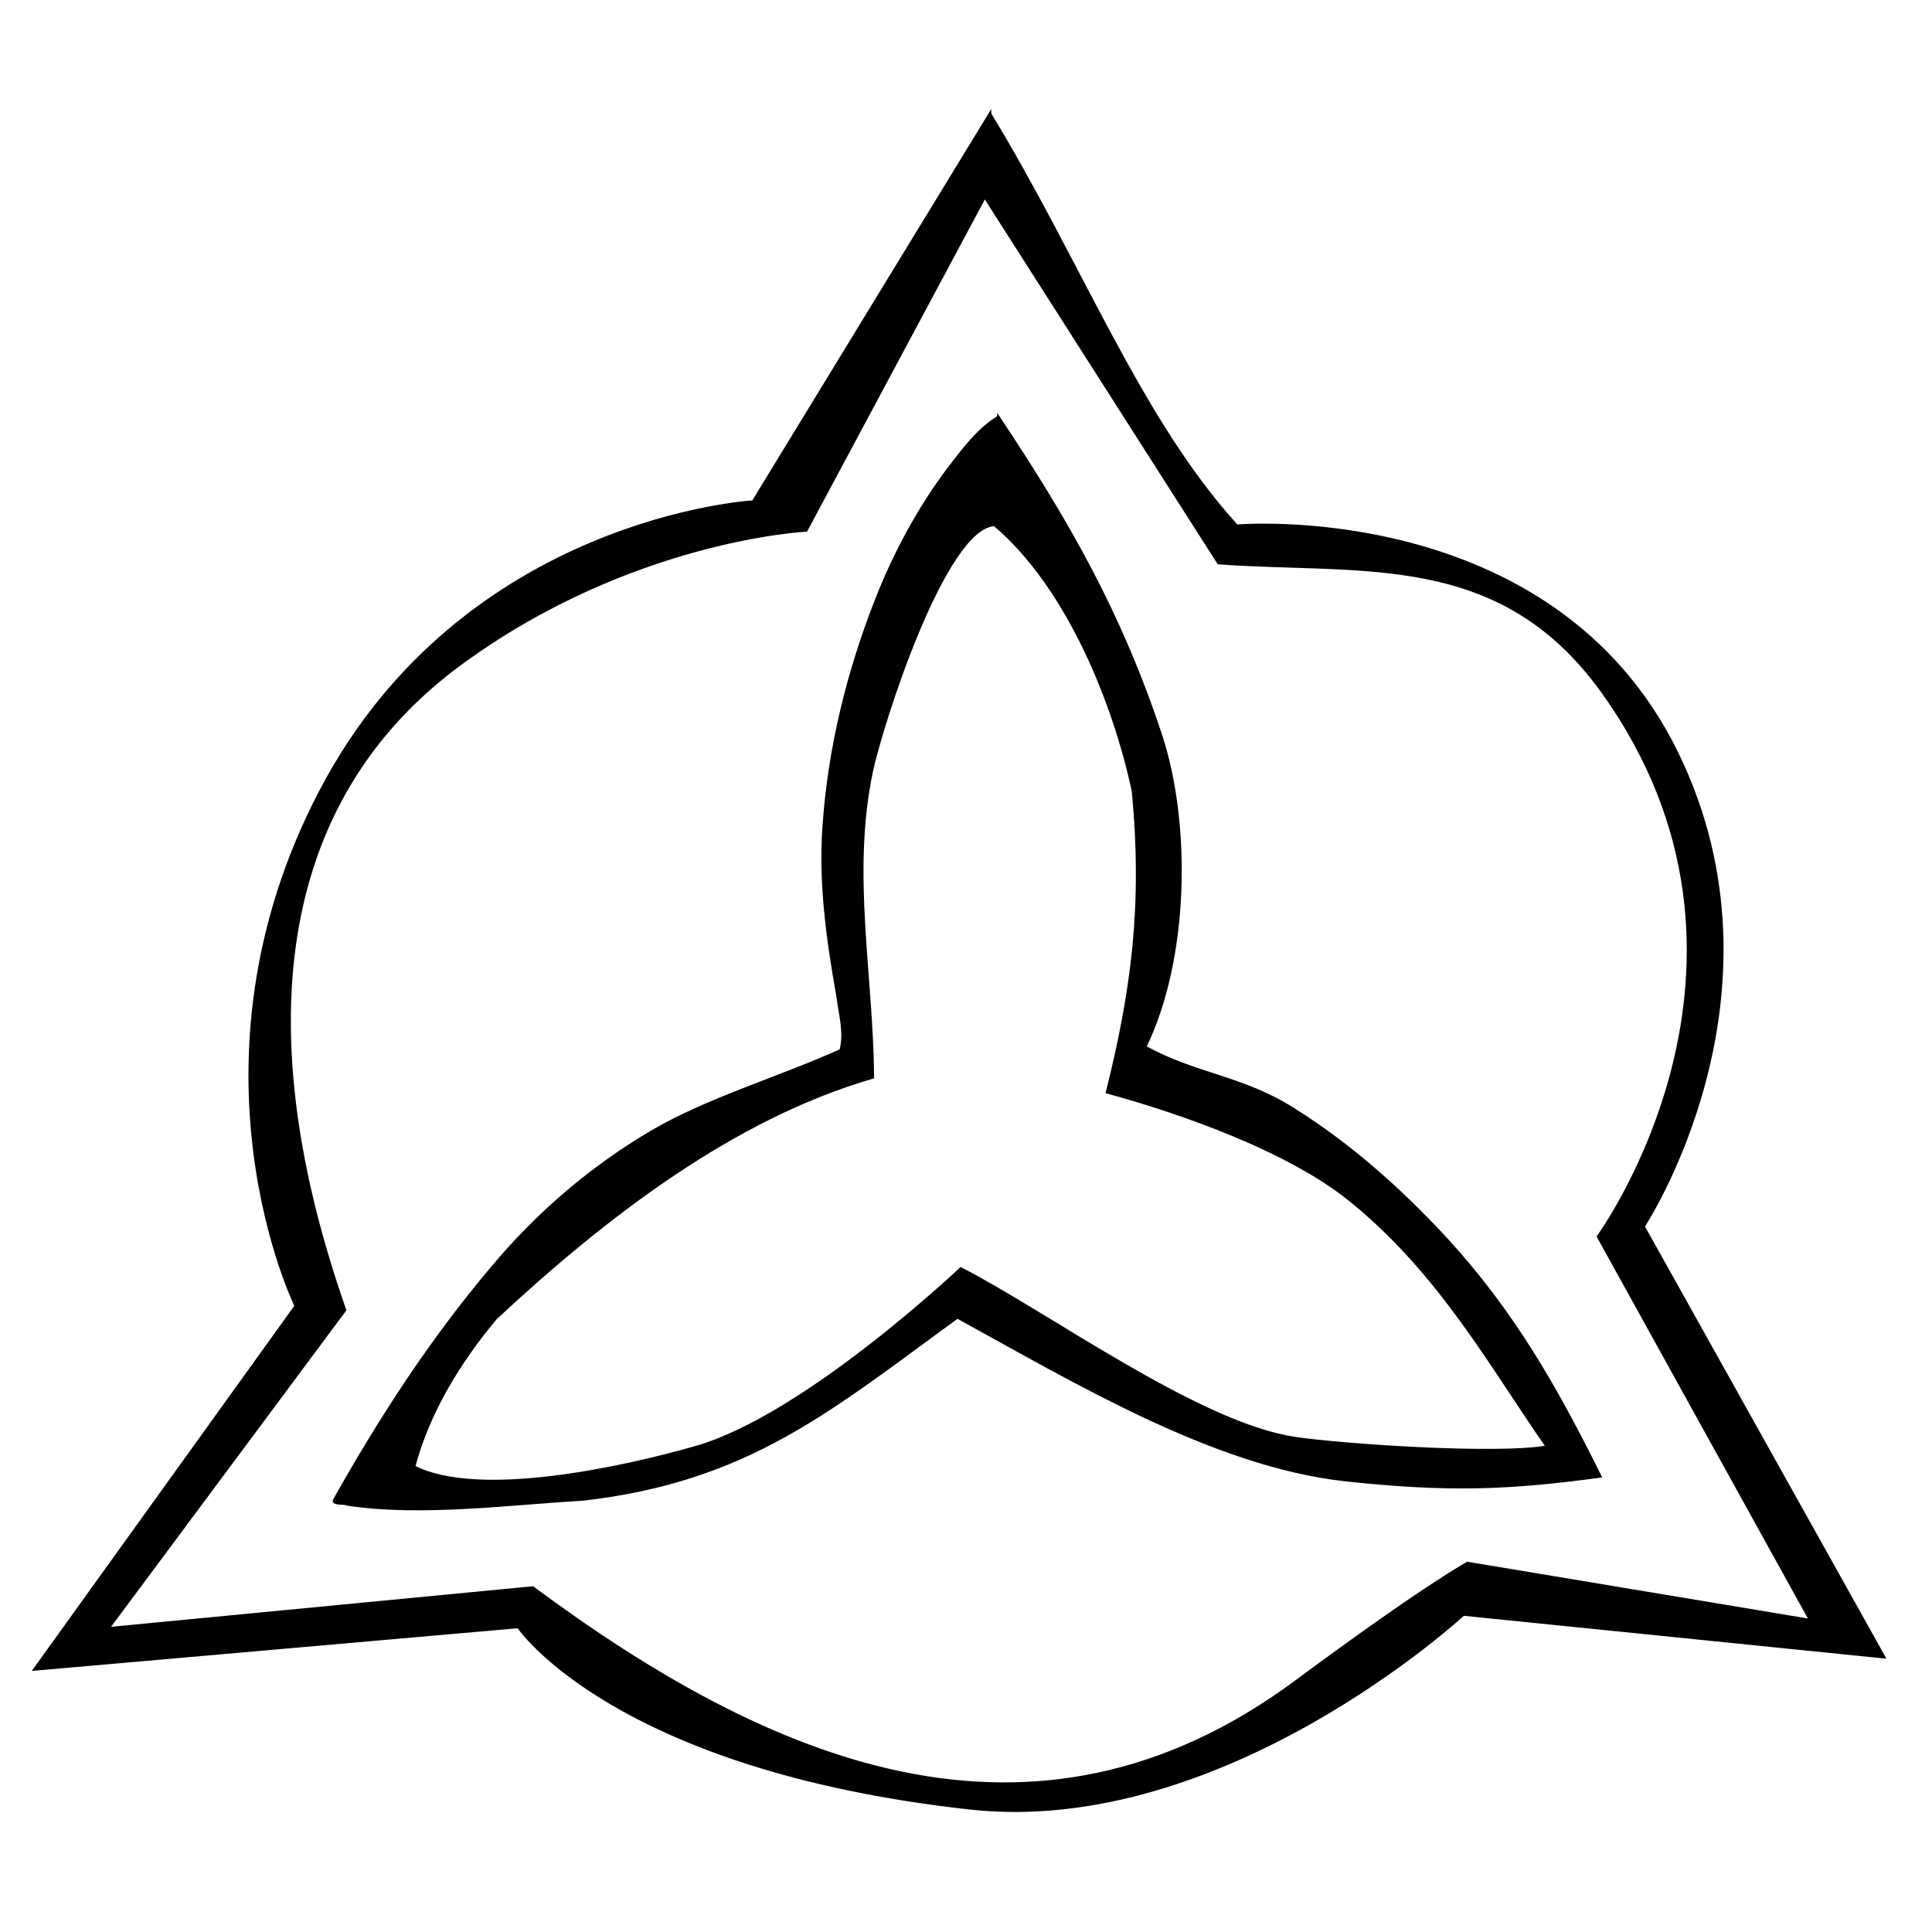 <svg width="400" height="400" viewBox="0 0 105.833 105.833" xmlns="http://www.w3.org/2000/svg"><path style="fill:#000;stroke:#000;stroke-width:1px;stroke-linecap:butt;stroke-linejoin:miter;stroke-opacity:1" d="m426.53 247.326-85.9 140.697s-105.15 5.925-156.985 105.153c-51.836 99.227-8.887 186.605-8.887 186.605l-94.783 131.81 175.463-15.421s34.363 51.405 163.685 65.775c92.217 10.248 179.172-70.29 179.172-70.29l152.574 15.491-87.275-156.208s55.243-83.69 12.123-171.86c-45.083-92.183-159.645-82.305-159.645-82.305-35.404-38.881-56.65-95.493-89.543-149.447zm-1.876 30.053 84.81 132.86c52.179 3.813 102.058-5.136 139.279 46.69 70.847 98.646-1.544 197.675-1.544 197.675l77.012 139.214-124.404-20.734s-14.957 7.953-62.202 42.95c-95.818 70.977-191.702 29.155-276.949-34.063l-154.023 14.81 85.898-115.52c-34.672-98.76-26.885-184.115 42.201-234.66 61.693-45.134 125.153-48.21 125.153-48.21zm5.002 80.023-.35.145-.13.055c-7.475 4.715-12.724 12.134-18.07 19.015-10.535 14.15-19.193 30.267-25.635 46.666-10.368 26.245-17.239 54.237-19.166 82.274-1.527 20.814 1.403 41.395 5.01 61.812.778 6.484 2.882 13.206 1.124 19.69-22.19 10.037-48.239 17.594-68.626 29.554-21.852 12.884-41.376 29.588-57.64 49.047-22.01 25.94-40.652 54.635-57.275 84.2-1.436 2.032 3.173 1.183 4.514 1.853 26.54 4.07 58.637-.245 85.376-1.777 60.184-6.86 89.83-32.551 135.956-66.086 43.114 23.66 92.965 53.596 140.18 58.984 37.992 4.155 60.038 3.183 92.973-1.252-16.024-32.288-31.493-59.515-55.932-86.184-16.479-17.777-34.71-34.072-55.217-46.91-18.558-11.875-35.906-12.538-53.957-22.683 15.61-31.993 16.326-81.132 5.665-113.265-14.568-43.912-33.274-76.788-58.8-115.138zm-1.433 38.967c26.81 22.803 43.5 65.005 50.273 96.633 3.934 41.648-.202 72.326-9.41 109.219 27.237 7.431 65.782 21.09 88.039 39.045 32.685 26.367 51.227 60.461 71.563 89.588-17.544 3.283-73.83-.47-91.518-3.094-35.09-5.205-89.948-45.545-121.197-61.518 0 0-56.343 53.413-96.026 64.787-27.406 7.855-79.182 18.985-102.39 7.092 5.356-20.024 16.487-38.084 29.67-53.883 40.139-37.389 86.445-72.801 136.802-87.408-.35-37.666-8.173-73.769-.484-110.693 3.487-16.749 26.37-88.877 44.678-89.768z" transform="translate(-10.18 -31.107) scale(.151)"/></svg>